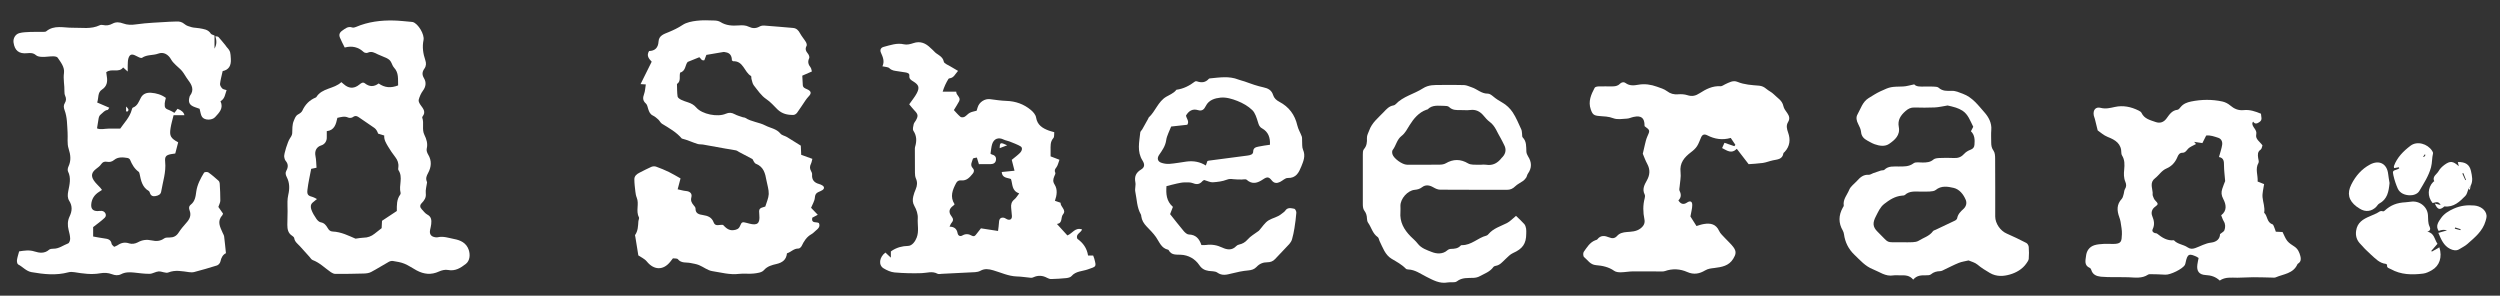 <svg width="93" height="11" viewBox="0 0 93 11" fill="none" xmlns="http://www.w3.org/2000/svg">
<rect x="0" y="0" width="93" height="11" fill="#333333" stroke="none"/>
<g clip-path="url(#clip0_1278_310)">
<path d="M7.98 1.321V1.81C8.077 1.633 8.055 1.501 8.012 1.347C8.061 1.358 8.106 1.354 8.125 1.375C8.215 1.473 8.299 1.579 8.385 1.683C8.404 1.707 8.419 1.736 8.44 1.758C8.583 1.913 8.571 1.964 8.587 2.184C8.605 2.449 8.508 2.597 8.283 2.645C8.245 2.821 8.202 2.969 8.185 3.121C8.179 3.175 8.225 3.247 8.268 3.291C8.301 3.326 8.365 3.33 8.429 3.352C8.372 3.504 8.371 3.668 8.202 3.767C8.326 4.026 8.154 4.192 8.001 4.358C7.885 4.482 7.609 4.481 7.517 4.349C7.464 4.271 7.458 4.161 7.425 4.047C7.378 4.03 7.313 4.008 7.248 3.985C7.049 3.915 6.993 3.806 7.05 3.606C7.054 3.591 7.058 3.574 7.067 3.562C7.233 3.344 7.138 3.16 6.997 2.975C6.917 2.87 6.857 2.748 6.774 2.645C6.708 2.563 6.619 2.5 6.544 2.424C6.481 2.36 6.411 2.296 6.369 2.219C6.265 2.028 6.087 1.919 5.887 1.994C5.691 2.068 5.47 2.023 5.284 2.15C5.244 2.177 5.128 2.114 5.056 2.076C4.908 1.996 4.823 2.015 4.776 2.174C4.75 2.261 4.756 2.357 4.751 2.45C4.748 2.507 4.751 2.565 4.751 2.662C4.679 2.597 4.637 2.56 4.581 2.509C4.423 2.723 4.149 2.53 3.952 2.687C3.959 2.737 3.964 2.79 3.973 2.841C4.008 3.041 3.978 3.211 3.793 3.333C3.622 3.444 3.677 3.641 3.615 3.813C3.77 3.88 3.91 3.94 4.065 4.007C4.042 4.038 4.024 4.089 4 4.091C3.888 4.102 3.836 4.19 3.758 4.248C3.682 4.305 3.675 4.371 3.662 4.446C3.646 4.551 3.628 4.655 3.609 4.775C3.742 4.834 3.889 4.786 4.033 4.785C4.173 4.784 4.313 4.785 4.472 4.785C4.621 4.566 4.827 4.366 4.902 4.082C4.909 4.053 4.923 4.01 4.944 4.003C5.119 3.938 5.165 3.773 5.242 3.632C5.324 3.479 5.471 3.44 5.622 3.451C5.816 3.466 6.004 3.519 6.17 3.641C6.155 3.711 6.132 3.776 6.128 3.842C6.118 4.012 6.145 4.043 6.313 4.104C6.37 4.126 6.422 4.161 6.489 4.198C6.527 4.148 6.567 4.096 6.604 4.047C6.756 4.104 6.841 4.183 6.86 4.286H6.457C6.415 4.458 6.369 4.61 6.345 4.765C6.298 5.056 6.346 5.14 6.628 5.295C6.592 5.431 6.555 5.571 6.52 5.71C6.451 5.721 6.406 5.726 6.36 5.734C6.173 5.771 6.125 5.825 6.144 6.021C6.183 6.404 6.056 6.763 5.995 7.131C5.977 7.238 5.882 7.277 5.787 7.294C5.696 7.312 5.616 7.29 5.58 7.187C5.571 7.158 5.559 7.12 5.536 7.106C5.292 6.965 5.244 6.72 5.194 6.473C5.188 6.443 5.178 6.405 5.157 6.39C4.999 6.276 4.91 6.116 4.837 5.941C4.825 5.912 4.78 5.883 4.747 5.877C4.575 5.849 4.392 5.831 4.252 5.946C4.16 6.022 4.078 6.036 3.976 6.018C3.881 6.001 3.816 6.029 3.759 6.114C3.714 6.182 3.639 6.232 3.572 6.285C3.412 6.409 3.376 6.538 3.487 6.708C3.553 6.811 3.651 6.894 3.734 6.987C3.753 7.009 3.771 7.034 3.794 7.065C3.753 7.092 3.723 7.113 3.691 7.133C3.509 7.246 3.41 7.402 3.394 7.602C3.381 7.766 3.456 7.849 3.622 7.852C3.676 7.853 3.732 7.839 3.785 7.845C3.919 7.859 3.989 8.014 3.893 8.103C3.763 8.227 3.614 8.331 3.465 8.448V8.798C3.608 8.823 3.744 8.851 3.881 8.869C4.011 8.886 4.126 8.909 4.152 9.07C4.158 9.108 4.208 9.139 4.246 9.182C4.292 9.161 4.337 9.148 4.373 9.124C4.509 9.029 4.644 8.999 4.813 9.056C4.903 9.086 5.037 9.065 5.122 9.017C5.292 8.921 5.46 8.903 5.641 8.943C5.808 8.98 5.961 8.975 6.109 8.868C6.158 8.833 6.24 8.835 6.308 8.835C6.453 8.835 6.559 8.785 6.641 8.658C6.725 8.529 6.824 8.408 6.928 8.293C7.053 8.156 7.125 8.015 7.053 7.827C7.023 7.75 7.021 7.673 7.096 7.614C7.257 7.488 7.277 7.308 7.302 7.122C7.338 6.866 7.46 6.64 7.591 6.423C7.608 6.395 7.716 6.389 7.752 6.414C7.886 6.508 8.01 6.617 8.132 6.726C8.157 6.749 8.172 6.794 8.174 6.83C8.185 7.041 8.198 7.251 8.196 7.462C8.196 7.535 8.153 7.607 8.123 7.698C8.174 7.771 8.236 7.858 8.297 7.946C8.284 7.975 8.28 8 8.265 8.016C8.067 8.234 8.188 8.444 8.28 8.655C8.3 8.702 8.332 8.748 8.338 8.798C8.364 8.997 8.381 9.198 8.405 9.419C8.294 9.47 8.23 9.581 8.2 9.727C8.189 9.784 8.128 9.857 8.074 9.874C7.793 9.965 7.507 10.043 7.222 10.12C7.163 10.135 7.096 10.132 7.035 10.124C6.777 10.091 6.525 10.03 6.261 10.136C6.163 10.175 6.021 10.09 5.902 10.097C5.79 10.104 5.68 10.183 5.568 10.186C5.375 10.189 5.179 10.159 4.986 10.139C4.82 10.122 4.658 10.12 4.505 10.2C4.392 10.258 4.278 10.244 4.164 10.2C4.021 10.147 3.879 10.139 3.727 10.166C3.407 10.224 3.089 10.178 2.771 10.126C2.696 10.114 2.614 10.11 2.543 10.13C2.085 10.253 1.631 10.203 1.175 10.124C0.97 10.088 0.847 9.924 0.676 9.838C0.641 9.821 0.624 9.728 0.631 9.674C0.646 9.567 0.682 9.464 0.712 9.351C0.91 9.321 1.091 9.291 1.29 9.356C1.462 9.411 1.659 9.438 1.824 9.291C1.86 9.26 1.927 9.251 1.979 9.252C2.19 9.258 2.352 9.123 2.536 9.054C2.578 9.038 2.612 8.938 2.61 8.876C2.607 8.768 2.579 8.66 2.552 8.554C2.509 8.382 2.511 8.213 2.589 8.051C2.683 7.855 2.699 7.666 2.576 7.472C2.506 7.362 2.514 7.24 2.539 7.111C2.587 6.868 2.653 6.622 2.53 6.377C2.508 6.33 2.521 6.25 2.545 6.199C2.653 5.972 2.627 5.76 2.551 5.524C2.49 5.338 2.528 5.122 2.514 4.921C2.495 4.645 2.503 4.364 2.403 4.1C2.368 4.006 2.357 3.919 2.412 3.832C2.466 3.745 2.468 3.659 2.425 3.565C2.403 3.517 2.395 3.458 2.397 3.405C2.404 3.176 2.347 2.95 2.38 2.715C2.41 2.498 2.262 2.317 2.144 2.144C2.118 2.106 2.032 2.095 1.974 2.095C1.841 2.095 1.708 2.12 1.577 2.116C1.496 2.115 1.395 2.103 1.341 2.055C1.238 1.965 1.133 1.966 1.013 1.979C0.707 2.011 0.545 1.883 0.503 1.578C0.483 1.431 0.568 1.272 0.72 1.232C0.846 1.198 0.982 1.195 1.113 1.189C1.276 1.182 1.44 1.187 1.604 1.185C1.643 1.185 1.692 1.187 1.718 1.166C2.017 0.917 2.372 1.037 2.7 1.032C3.041 1.025 3.385 1.096 3.713 0.938C3.745 0.923 3.792 0.922 3.828 0.93C3.956 0.96 4.072 0.941 4.188 0.878C4.313 0.809 4.451 0.824 4.576 0.871C4.742 0.933 4.896 0.931 5.074 0.905C5.481 0.846 5.895 0.837 6.307 0.809C6.393 0.804 6.479 0.806 6.565 0.8C6.678 0.794 6.772 0.817 6.865 0.896C6.935 0.958 7.04 0.988 7.134 1.013C7.223 1.037 7.32 1.032 7.412 1.05C7.571 1.081 7.74 1.089 7.842 1.251C7.862 1.284 7.921 1.293 7.981 1.322L7.98 1.321Z" fill="white"/>
<path d="M30.172 7.73C30.245 7.806 30.325 7.89 30.421 7.99C30.33 8.039 30.271 8.071 30.216 8.099C30.171 8.329 30.371 8.24 30.463 8.297C30.526 8.435 30.43 8.509 30.341 8.584C30.291 8.627 30.245 8.679 30.188 8.71C30.008 8.81 29.908 8.969 29.823 9.148C29.803 9.192 29.742 9.248 29.702 9.246C29.53 9.24 29.426 9.378 29.275 9.424C29.251 9.661 29.109 9.769 28.883 9.821C28.715 9.86 28.546 9.901 28.413 10.054C28.337 10.141 28.165 10.161 28.032 10.176C27.855 10.196 27.671 10.166 27.494 10.188C27.151 10.231 26.825 10.136 26.496 10.086C26.325 10.06 26.17 9.93 26.002 9.861C25.904 9.821 25.795 9.806 25.69 9.784C25.529 9.75 25.346 9.802 25.216 9.642C25.188 9.607 25.099 9.62 25.033 9.61C24.996 9.658 24.963 9.701 24.93 9.742C24.67 10.065 24.323 10.05 24.061 9.727C23.978 9.624 23.839 9.566 23.746 9.501C23.707 9.263 23.671 9.035 23.634 8.807C23.631 8.785 23.616 8.754 23.626 8.741C23.733 8.59 23.735 8.414 23.747 8.24C23.75 8.186 23.788 8.12 23.768 8.082C23.643 7.847 23.786 7.586 23.686 7.35C23.657 7.281 23.645 7.203 23.636 7.128C23.618 6.975 23.598 6.82 23.598 6.665C23.598 6.545 23.69 6.473 23.793 6.422C23.938 6.35 24.08 6.272 24.228 6.208C24.281 6.185 24.355 6.18 24.409 6.2C24.57 6.257 24.728 6.324 24.883 6.398C25.02 6.464 25.15 6.545 25.316 6.637C25.288 6.741 25.253 6.875 25.209 7.042C25.326 7.067 25.42 7.097 25.516 7.105C25.664 7.117 25.757 7.197 25.719 7.339C25.685 7.468 25.731 7.548 25.803 7.634C25.832 7.67 25.874 7.714 25.873 7.753C25.868 7.951 26.01 7.978 26.151 8C26.329 8.028 26.478 8.081 26.548 8.273C26.609 8.441 26.762 8.348 26.896 8.366C26.997 8.47 27.11 8.59 27.299 8.56C27.406 8.544 27.483 8.518 27.53 8.404C27.593 8.251 27.615 8.249 27.78 8.293C27.811 8.301 27.841 8.309 27.871 8.317C28.173 8.398 28.275 8.313 28.247 8.002C28.225 7.762 28.234 7.749 28.469 7.683C28.515 7.527 28.59 7.374 28.597 7.219C28.603 7.052 28.543 6.884 28.513 6.715C28.466 6.456 28.413 6.207 28.121 6.093C28.056 6.068 28.022 5.961 27.993 5.918C27.811 5.822 27.654 5.739 27.496 5.656C27.457 5.634 27.419 5.603 27.377 5.594C27.249 5.567 27.119 5.551 26.99 5.528C26.709 5.478 26.427 5.426 26.145 5.376C26.084 5.366 26.018 5.375 25.96 5.358C25.759 5.297 25.569 5.203 25.364 5.154C25.161 4.914 24.89 4.765 24.627 4.604C24.57 4.569 24.54 4.494 24.489 4.447C24.428 4.392 24.363 4.335 24.29 4.3C24.184 4.25 24.149 4.161 24.116 4.064C24.091 3.991 24.08 3.898 24.028 3.852C23.906 3.744 23.908 3.637 23.96 3.497C23.999 3.392 24.002 3.272 24.024 3.141C23.95 3.136 23.902 3.134 23.829 3.129C23.97 2.846 24.103 2.577 24.243 2.295C24.148 2.191 24.035 2.08 24.145 1.898C24.361 1.894 24.485 1.78 24.498 1.543C24.511 1.32 24.705 1.264 24.866 1.198C25.049 1.122 25.223 1.041 25.391 0.929C25.538 0.831 25.739 0.794 25.92 0.772C26.136 0.745 26.357 0.757 26.575 0.763C26.651 0.765 26.737 0.779 26.8 0.819C27.011 0.953 27.242 0.963 27.478 0.946C27.612 0.936 27.737 0.935 27.864 0.998C27.986 1.058 28.117 1.064 28.247 0.992C28.298 0.962 28.366 0.947 28.425 0.951C28.783 0.976 29.14 1.01 29.497 1.039C29.629 1.049 29.702 1.128 29.762 1.24C29.823 1.354 29.912 1.452 29.979 1.563C30.003 1.603 30.024 1.674 30.005 1.706C29.937 1.827 29.984 1.909 30.059 2.002C30.093 2.043 30.122 2.128 30.101 2.168C30.035 2.303 30.073 2.406 30.156 2.513C30.182 2.546 30.184 2.598 30.202 2.659C30.078 2.714 29.96 2.766 29.845 2.815C29.852 2.939 29.855 3.053 29.864 3.166C29.871 3.261 29.946 3.286 30.02 3.318C30.184 3.391 30.197 3.47 30.076 3.593C30.035 3.636 29.998 3.685 29.964 3.734C29.859 3.888 29.76 4.046 29.65 4.196C29.621 4.235 29.563 4.274 29.518 4.275C29.296 4.28 29.095 4.237 28.921 4.069C28.787 3.938 28.668 3.794 28.504 3.685C28.318 3.561 28.185 3.356 28.042 3.176C27.992 3.113 27.98 3.019 27.955 2.937C27.944 2.901 27.957 2.838 27.937 2.827C27.685 2.682 27.658 2.265 27.277 2.278C27.265 2.278 27.252 2.263 27.226 2.246C27.226 2.092 27.169 1.967 26.987 1.943C26.964 1.94 26.94 1.93 26.918 1.933C26.712 1.967 26.507 2.002 26.277 2.042C26.257 2.096 26.23 2.165 26.202 2.24C26.089 2.277 26.059 2.142 26.011 2.13C25.855 2.193 25.73 2.243 25.583 2.303C25.483 2.409 25.517 2.642 25.302 2.7C25.258 2.839 25.345 3.018 25.183 3.125C25.189 3.28 25.184 3.436 25.206 3.589C25.212 3.636 25.284 3.683 25.336 3.71C25.419 3.752 25.51 3.779 25.599 3.809C25.718 3.849 25.816 3.9 25.905 4.004C26.119 4.25 26.693 4.365 26.998 4.232C27.119 4.179 27.215 4.186 27.328 4.247C27.422 4.298 27.531 4.326 27.633 4.362C27.663 4.372 27.699 4.368 27.724 4.384C27.954 4.533 28.238 4.547 28.47 4.668C28.655 4.765 28.885 4.787 29.032 4.969C29.085 5.035 29.196 5.051 29.275 5.098C29.446 5.2 29.613 5.308 29.79 5.418C29.795 5.521 29.799 5.629 29.805 5.76C29.932 5.805 30.061 5.852 30.22 5.909C30.203 5.97 30.195 6.036 30.167 6.093C30.122 6.184 30.117 6.269 30.169 6.359C30.192 6.399 30.214 6.447 30.21 6.49C30.194 6.687 30.287 6.796 30.47 6.845C30.515 6.857 30.559 6.877 30.598 6.902C30.671 6.951 30.67 7.02 30.596 7.07C30.551 7.1 30.499 7.12 30.449 7.142C30.353 7.183 30.321 7.243 30.312 7.356C30.303 7.479 30.225 7.596 30.172 7.729V7.73Z" fill="white"/>
<path d="M32.938 9.396C32.999 9.453 33.051 9.502 33.14 9.585V9.355C33.15 9.348 33.167 9.334 33.185 9.322C33.365 9.206 33.561 9.153 33.778 9.148C33.932 9.145 34.046 8.982 34.101 8.838C34.192 8.601 34.126 8.361 34.141 8.124C34.151 7.972 34.094 7.799 34.016 7.664C33.944 7.539 33.946 7.429 33.973 7.308C33.994 7.216 34.026 7.128 34.064 7.041C34.122 6.905 34.134 6.774 34.07 6.635C34.043 6.573 34.037 6.499 34.036 6.429C34.032 6.14 34.034 5.85 34.033 5.56C34.033 5.529 34.032 5.496 34.04 5.468C34.104 5.258 34.108 5.06 33.978 4.864C33.942 4.808 33.972 4.701 33.989 4.621C33.999 4.571 34.044 4.528 34.07 4.48C34.165 4.31 34.153 4.25 34.018 4.11C33.945 4.034 33.882 3.949 33.823 3.88C33.93 3.725 34.032 3.606 34.103 3.471C34.216 3.255 34.181 3.157 33.973 3.029C33.891 2.978 33.815 2.937 33.828 2.815C33.837 2.728 33.755 2.706 33.684 2.694C33.584 2.677 33.483 2.662 33.383 2.648C33.276 2.632 33.174 2.625 33.085 2.537C33.033 2.487 32.927 2.492 32.826 2.467C32.913 2.285 32.845 2.125 32.771 1.96C32.725 1.858 32.764 1.771 32.876 1.743C33.122 1.68 33.363 1.587 33.632 1.649C33.737 1.674 33.864 1.643 33.972 1.606C34.238 1.514 34.441 1.608 34.624 1.792C34.662 1.831 34.708 1.862 34.742 1.903C34.854 2.042 35.067 2.075 35.11 2.295C35.124 2.365 35.263 2.413 35.349 2.467C35.438 2.523 35.531 2.575 35.639 2.637C35.53 2.758 35.482 2.897 35.322 2.914C35.307 2.916 35.288 2.924 35.282 2.936C35.194 3.079 35.122 3.229 35.067 3.411H35.572C35.565 3.551 35.759 3.615 35.678 3.77C35.622 3.877 35.555 3.978 35.484 4.095C35.551 4.166 35.633 4.266 35.73 4.347C35.761 4.372 35.839 4.368 35.879 4.347C35.951 4.308 36.004 4.233 36.076 4.196C36.15 4.157 36.237 4.145 36.331 4.118C36.342 4.081 36.357 4.037 36.369 3.993C36.426 3.798 36.635 3.663 36.831 3.689C37.032 3.715 37.233 3.746 37.434 3.753C37.779 3.763 38.086 3.873 38.347 4.09C38.433 4.161 38.526 4.267 38.542 4.369C38.588 4.655 38.783 4.77 39.017 4.858C39.075 4.879 39.135 4.893 39.218 4.917C39.209 4.992 39.226 5.089 39.187 5.135C39.061 5.276 39.083 5.438 39.082 5.6C39.082 5.67 39.082 5.74 39.082 5.817C39.193 5.86 39.296 5.899 39.412 5.943C39.37 6.054 39.352 6.152 39.3 6.222C39.248 6.29 39.214 6.337 39.257 6.425C39.274 6.456 39.236 6.517 39.218 6.563C39.178 6.665 39.157 6.747 39.231 6.864C39.346 7.045 39.318 7.259 39.243 7.47C39.308 7.492 39.373 7.515 39.453 7.542C39.442 7.692 39.683 7.81 39.546 7.972C39.447 8.089 39.545 8.3 39.317 8.331C39.461 8.488 39.585 8.623 39.707 8.758C39.893 8.686 39.996 8.444 40.254 8.536C40.206 8.666 40.001 8.707 40.078 8.885C40.288 9.033 40.433 9.23 40.476 9.506H40.666C40.678 9.541 40.695 9.582 40.708 9.624C40.793 9.942 40.779 9.909 40.465 10.022C40.265 10.094 40.021 10.082 39.86 10.271C39.821 10.317 39.736 10.337 39.668 10.345C39.482 10.364 39.295 10.375 39.108 10.38C39.057 10.382 39 10.362 38.955 10.337C38.785 10.244 38.616 10.235 38.441 10.315C38.414 10.328 38.383 10.336 38.354 10.334C38.177 10.319 38 10.288 37.823 10.284C37.513 10.274 37.237 10.139 36.947 10.055C36.783 10.008 36.632 9.983 36.475 10.071C36.417 10.104 36.344 10.12 36.277 10.124C35.864 10.148 35.45 10.166 35.037 10.186C34.983 10.188 34.917 10.207 34.875 10.183C34.679 10.075 34.484 10.155 34.286 10.161C33.951 10.172 33.614 10.164 33.279 10.135C33.139 10.123 32.994 10.057 32.871 9.983C32.671 9.865 32.706 9.568 32.938 9.394L32.938 9.396ZM36.846 5.717C36.877 5.735 36.89 5.747 36.904 5.75C37.013 5.776 37.066 5.844 37.05 5.954C37.033 6.069 36.947 6.104 36.845 6.106C36.7 6.11 36.554 6.107 36.415 6.107C36.386 6.011 36.365 5.945 36.339 5.861C36.285 5.876 36.2 5.878 36.193 5.903C36.163 6.016 36.075 6.135 36.183 6.251C36.25 6.323 36.241 6.395 36.185 6.461C36.075 6.594 35.962 6.731 35.761 6.71C35.671 6.701 35.607 6.735 35.568 6.811C35.435 7.063 35.328 7.318 35.511 7.599C35.497 7.614 35.485 7.635 35.467 7.647C35.303 7.762 35.275 7.893 35.398 8.048C35.472 8.141 35.468 8.212 35.395 8.295C35.367 8.326 35.354 8.369 35.323 8.431C35.503 8.435 35.593 8.516 35.622 8.673C35.639 8.765 35.714 8.81 35.799 8.76C35.921 8.688 36.036 8.701 36.147 8.765C36.219 8.806 36.261 8.788 36.304 8.731C36.364 8.652 36.428 8.575 36.491 8.494C36.701 8.527 36.9 8.557 37.127 8.592C37.14 8.477 37.159 8.373 37.163 8.269C37.167 8.142 37.225 8.078 37.345 8.1C37.388 8.108 37.425 8.144 37.468 8.16C37.577 8.203 37.65 8.151 37.643 8.033C37.636 7.932 37.626 7.831 37.615 7.73C37.603 7.607 37.627 7.504 37.732 7.42C37.8 7.366 37.844 7.284 37.915 7.194C37.627 7.098 37.675 6.85 37.608 6.66C37.474 6.605 37.281 6.631 37.264 6.399C37.425 6.382 37.576 6.368 37.74 6.351C37.701 6.199 37.668 6.066 37.637 5.946C37.751 5.852 37.853 5.778 37.941 5.69C38.03 5.599 38.043 5.49 37.966 5.445C37.836 5.369 37.691 5.318 37.55 5.261C37.481 5.233 37.403 5.226 37.337 5.192C37.145 5.097 36.974 5.155 36.909 5.359C36.874 5.469 36.868 5.588 36.847 5.716L36.846 5.717Z" fill="white"/>
<path d="M12.695 3.053C12.774 3.118 12.814 3.156 12.859 3.187C13.028 3.299 13.195 3.286 13.367 3.147C13.429 3.097 13.496 3.038 13.574 3.1C13.746 3.236 13.915 3.232 14.086 3.105C14.312 3.267 14.545 3.281 14.81 3.177C14.8 2.943 14.842 2.711 14.658 2.516C14.598 2.452 14.579 2.352 14.528 2.278C14.497 2.233 14.447 2.192 14.397 2.168C14.286 2.113 14.167 2.076 14.055 2.022C13.935 1.963 13.824 1.893 13.68 1.961C13.641 1.98 13.561 1.967 13.53 1.937C13.331 1.752 13.101 1.694 12.823 1.768C12.76 1.639 12.697 1.524 12.647 1.403C12.603 1.3 12.625 1.215 12.727 1.143C12.844 1.062 12.945 0.966 13.106 1.023C13.144 1.036 13.199 1.021 13.24 1.003C13.694 0.809 14.172 0.75 14.66 0.763C14.877 0.769 15.094 0.796 15.311 0.814C15.326 0.816 15.343 0.816 15.357 0.82C15.557 0.879 15.798 1.282 15.755 1.491C15.702 1.749 15.739 1.995 15.822 2.24C15.858 2.347 15.859 2.452 15.789 2.551C15.706 2.667 15.69 2.774 15.775 2.914C15.859 3.055 15.849 3.218 15.736 3.369C15.662 3.469 15.606 3.593 15.575 3.715C15.561 3.772 15.61 3.86 15.653 3.917C15.749 4.047 15.849 4.168 15.72 4.332C15.711 4.344 15.703 4.365 15.707 4.376C15.785 4.582 15.685 4.808 15.786 5.013C15.866 5.175 15.92 5.341 15.874 5.532C15.858 5.597 15.889 5.687 15.928 5.75C16.069 5.983 16.046 6.215 15.924 6.439C15.867 6.543 15.831 6.634 15.875 6.747C15.881 6.761 15.888 6.778 15.886 6.792C15.869 6.925 15.824 7.062 15.839 7.191C15.859 7.356 15.784 7.456 15.684 7.56C15.611 7.635 15.62 7.714 15.691 7.787C15.756 7.854 15.814 7.939 15.894 7.981C16.052 8.063 16.056 8.193 16.041 8.337C16.034 8.406 16.016 8.474 16.001 8.544C15.967 8.706 16.028 8.799 16.186 8.825C16.217 8.83 16.251 8.834 16.28 8.827C16.492 8.776 16.697 8.854 16.896 8.892C17.122 8.934 17.347 9.029 17.437 9.296C17.498 9.478 17.48 9.7 17.328 9.818C17.135 9.967 16.937 10.096 16.664 10.043C16.559 10.022 16.429 10.055 16.328 10.101C16.039 10.234 15.768 10.204 15.498 10.059C15.347 9.978 15.204 9.876 15.047 9.811C14.913 9.755 14.764 9.733 14.62 9.709C14.57 9.7 14.507 9.715 14.462 9.741C14.241 9.864 14.028 10.001 13.804 10.119C13.725 10.161 13.624 10.173 13.532 10.175C13.18 10.186 12.829 10.19 12.477 10.189C12.42 10.189 12.357 10.159 12.309 10.126C12.085 9.971 11.892 9.771 11.629 9.673C11.584 9.656 11.552 9.599 11.516 9.558C11.396 9.425 11.277 9.291 11.156 9.158C11.073 9.068 10.965 8.997 10.945 8.859C10.94 8.827 10.903 8.793 10.871 8.773C10.716 8.678 10.689 8.527 10.689 8.366C10.689 8.195 10.697 8.023 10.698 7.851C10.699 7.735 10.69 7.618 10.694 7.501C10.697 7.417 10.703 7.332 10.723 7.251C10.777 7.024 10.777 6.801 10.669 6.592C10.626 6.507 10.606 6.432 10.652 6.35C10.723 6.222 10.729 6.104 10.628 5.985C10.596 5.947 10.58 5.887 10.572 5.835C10.556 5.728 10.709 5.262 10.775 5.165C10.817 5.103 10.865 5.031 10.87 4.961C10.881 4.802 10.861 4.648 10.931 4.488C10.973 4.393 10.994 4.309 11.091 4.255C11.151 4.222 11.22 4.177 11.246 4.119C11.351 3.89 11.511 3.724 11.744 3.628C11.751 3.625 11.76 3.622 11.764 3.616C11.981 3.264 12.424 3.317 12.698 3.055L12.695 3.053ZM12.156 4.877C12.156 4.967 12.153 5.036 12.156 5.105C12.163 5.245 12.081 5.369 11.953 5.408C11.772 5.463 11.698 5.616 11.735 5.8C11.764 5.942 11.763 6.09 11.775 6.239C11.699 6.254 11.648 6.265 11.576 6.281C11.528 6.539 11.467 6.797 11.437 7.059C11.415 7.246 11.463 7.284 11.643 7.332C11.684 7.343 11.72 7.369 11.79 7.404C11.722 7.46 11.674 7.497 11.628 7.538C11.543 7.612 11.555 7.718 11.583 7.799C11.626 7.921 11.698 8.036 11.772 8.144C11.809 8.199 11.873 8.26 11.932 8.27C12.07 8.293 12.133 8.387 12.194 8.489C12.236 8.56 12.283 8.609 12.376 8.613C12.698 8.626 12.978 8.774 13.226 8.878C13.348 8.863 13.435 8.843 13.523 8.842C13.678 8.841 13.813 8.791 13.933 8.695C14.014 8.631 14.096 8.567 14.197 8.488C14.201 8.408 14.207 8.3 14.211 8.214C14.406 8.085 14.583 7.968 14.762 7.849C14.761 7.633 14.752 7.421 14.889 7.238C14.901 7.222 14.908 7.192 14.902 7.172C14.827 6.897 15.003 6.598 14.823 6.33C14.805 6.302 14.815 6.253 14.819 6.215C14.835 6.075 14.789 5.954 14.706 5.846C14.608 5.718 14.517 5.589 14.434 5.448C14.358 5.317 14.281 5.2 14.294 5.041C14.211 5.016 14.139 4.993 14.066 4.971C14.037 4.884 13.993 4.808 13.93 4.761C13.748 4.629 13.556 4.511 13.374 4.38C13.29 4.318 13.224 4.285 13.125 4.358C13.084 4.388 13 4.395 12.953 4.374C12.818 4.311 12.695 4.353 12.55 4.384C12.501 4.613 12.445 4.848 12.155 4.879L12.156 4.877Z" fill="white"/>
<path d="M78.034 4.851C77.991 4.676 77.961 4.55 77.929 4.425C77.918 4.38 77.896 4.336 77.888 4.291C77.853 4.094 77.958 3.963 78.145 4.012C78.333 4.061 78.495 4.017 78.671 3.979C78.979 3.911 79.276 3.972 79.556 4.112C79.597 4.132 79.647 4.161 79.664 4.198C79.767 4.421 79.984 4.466 80.183 4.537C80.351 4.598 80.491 4.549 80.595 4.406C80.702 4.262 80.794 4.107 81.002 4.084C81.046 4.079 81.089 4.021 81.123 3.979C81.224 3.857 81.361 3.807 81.509 3.776C81.896 3.698 82.286 3.692 82.672 3.776C82.774 3.799 82.879 3.851 82.958 3.918C83.109 4.047 83.265 4.118 83.469 4.096C83.692 4.072 83.899 4.144 84.108 4.23C84.111 4.338 84.173 4.456 84.06 4.533C83.988 4.583 83.894 4.646 83.817 4.524C83.8 4.554 83.788 4.565 83.787 4.578C83.774 4.738 83.973 4.817 83.932 5.002C83.893 5.175 84.066 5.269 84.164 5.407C84.146 5.455 84.139 5.535 84.098 5.564C83.975 5.647 83.988 5.757 84.003 5.875C84.011 5.936 84.041 6.014 84.016 6.058C83.884 6.287 84.001 6.517 83.984 6.753C84.071 6.787 84.15 6.818 84.225 6.849C84.203 7.015 84.151 7.183 84.167 7.343C84.186 7.533 84.262 7.717 84.227 7.914C84.359 8.033 84.32 8.273 84.534 8.342C84.57 8.353 84.588 8.429 84.61 8.477C84.629 8.519 84.641 8.565 84.66 8.619C84.748 8.623 84.839 8.627 84.911 8.631C84.974 8.754 85.014 8.873 85.089 8.965C85.159 9.051 85.261 9.112 85.356 9.175C85.483 9.26 85.537 9.387 85.573 9.524C85.6 9.626 85.602 9.728 85.499 9.798C85.486 9.807 85.471 9.816 85.465 9.829C85.309 10.182 84.946 10.192 84.654 10.318C84.614 10.335 84.562 10.327 84.516 10.326C84.283 10.322 84.05 10.312 83.817 10.313C83.622 10.313 83.426 10.331 83.231 10.331C83.006 10.331 82.777 10.296 82.575 10.437C82.42 10.293 82.25 10.242 82.053 10.232C81.805 10.219 81.708 10.084 81.742 9.842C81.752 9.765 81.77 9.689 81.788 9.597C81.769 9.584 81.749 9.571 81.729 9.56C81.436 9.414 81.372 9.444 81.305 9.764C81.298 9.794 81.293 9.825 81.279 9.852C81.199 10.004 80.731 10.231 80.55 10.218C80.358 10.204 80.165 10.203 79.973 10.199C79.951 10.199 79.925 10.205 79.907 10.217C79.68 10.368 79.427 10.324 79.178 10.314C78.992 10.307 78.806 10.313 78.619 10.31C78.464 10.307 78.307 10.309 78.152 10.293C77.991 10.275 77.847 10.22 77.795 10.039C77.787 10.012 77.766 9.977 77.742 9.967C77.521 9.873 77.581 9.685 77.6 9.522C77.621 9.33 77.724 9.181 77.914 9.121C78.023 9.087 78.143 9.08 78.259 9.073C78.375 9.066 78.493 9.075 78.61 9.075C78.92 9.073 78.924 8.98 78.935 8.711C78.942 8.559 78.906 8.404 78.885 8.251C78.876 8.19 78.856 8.131 78.835 8.072C78.748 7.831 78.736 7.604 78.929 7.398C78.972 7.352 78.982 7.274 79.003 7.21C79.02 7.151 79.017 7.082 79.049 7.033C79.108 6.942 79.101 6.854 79.064 6.766C79 6.616 79.004 6.462 79.02 6.305C79.037 6.125 79.043 5.945 78.939 5.782C78.923 5.758 78.915 5.723 78.915 5.693C78.918 5.345 78.693 5.205 78.406 5.094C78.255 5.035 78.127 4.914 78.035 4.852L78.034 4.851ZM82.546 5.842C82.591 5.673 82.643 5.533 82.664 5.389C82.681 5.277 82.64 5.165 82.516 5.125C82.371 5.079 82.224 5.022 82.07 5.042C82.02 5.141 81.975 5.23 81.929 5.323C81.818 5.306 81.72 5.292 81.621 5.277C81.645 5.304 81.668 5.331 81.692 5.358C81.588 5.418 81.462 5.459 81.388 5.544C81.329 5.612 81.286 5.682 81.195 5.682C81.075 5.681 81.032 5.762 80.997 5.848C80.917 6.043 80.78 6.189 80.594 6.267C80.409 6.346 80.317 6.516 80.171 6.628C79.965 6.786 80.065 6.978 80.079 7.163C80.082 7.203 80.071 7.245 80.084 7.28C80.106 7.341 80.128 7.41 80.172 7.454C80.285 7.57 80.3 7.6 80.178 7.685C80.04 7.779 80.016 7.92 80.063 8.035C80.133 8.206 80.161 8.356 80.08 8.525C80.048 8.592 80.086 8.646 80.157 8.669C80.187 8.679 80.225 8.675 80.247 8.693C80.429 8.839 80.619 8.964 80.869 8.937C81.004 9.089 81.219 9.091 81.376 9.2C81.471 9.266 81.559 9.265 81.662 9.229C81.859 9.16 82.04 9.048 82.253 9.025C82.469 9.001 82.584 8.875 82.585 8.709C82.662 8.644 82.731 8.615 82.747 8.568C82.787 8.457 82.791 8.341 82.723 8.23C82.683 8.164 82.661 8.088 82.628 8.008C82.859 7.831 82.81 7.599 82.704 7.399C82.632 7.264 82.626 7.154 82.667 7.027C82.704 6.91 82.753 6.796 82.776 6.736C82.758 6.51 82.734 6.334 82.733 6.158C82.733 6.008 82.729 5.874 82.547 5.842H82.546Z" fill="white"/>
<path d="M63.109 8.408C63.193 8.384 63.288 8.348 63.387 8.333C63.635 8.292 63.836 8.336 63.951 8.59C63.997 8.692 64.093 8.771 64.171 8.858C64.275 8.973 64.398 9.076 64.488 9.201C64.602 9.359 64.575 9.466 64.476 9.627C64.313 9.894 64.047 9.934 63.778 9.969C63.656 9.984 63.548 9.99 63.429 10.06C63.229 10.18 63.013 10.23 62.763 10.118C62.507 10.004 62.22 9.983 61.94 10.083C61.905 10.096 61.864 10.099 61.826 10.099C61.467 10.098 61.108 10.091 60.749 10.095C60.595 10.097 60.441 10.128 60.286 10.13C60.207 10.13 60.111 10.12 60.049 10.076C59.844 9.93 59.608 9.883 59.373 9.864C59.154 9.847 59.065 9.674 58.926 9.561C58.892 9.532 58.885 9.411 58.916 9.368C59.033 9.205 59.136 9.023 59.337 8.941C59.365 8.929 59.405 8.924 59.421 8.903C59.547 8.74 59.699 8.765 59.862 8.831C59.971 8.876 60.067 8.876 60.156 8.776C60.248 8.673 60.373 8.643 60.513 8.632C60.686 8.617 60.864 8.619 61.023 8.501C61.148 8.406 61.201 8.3 61.173 8.161C61.119 7.896 61.113 7.635 61.183 7.373C61.195 7.329 61.201 7.272 61.182 7.235C61.081 7.037 61.173 6.875 61.264 6.71C61.378 6.508 61.392 6.308 61.278 6.098C61.208 5.971 61.16 5.832 61.112 5.719C61.138 5.603 61.16 5.499 61.186 5.397C61.212 5.292 61.234 5.182 61.278 5.084C61.384 4.852 61.387 4.845 61.181 4.696C61.18 4.689 61.177 4.681 61.177 4.673C61.178 4.387 61.056 4.288 60.771 4.349C60.687 4.366 60.605 4.409 60.522 4.413C60.352 4.422 60.165 4.457 60.016 4.399C59.841 4.331 59.671 4.33 59.495 4.316C59.29 4.3 59.241 4.257 59.176 4.069C59.073 3.772 59.189 3.516 59.322 3.265C59.34 3.231 59.416 3.217 59.465 3.215C59.628 3.209 59.792 3.215 59.956 3.214C60.066 3.214 60.171 3.208 60.258 3.119C60.316 3.06 60.399 3.037 60.473 3.09C60.621 3.199 60.786 3.181 60.946 3.152C61.185 3.11 61.413 3.144 61.636 3.224C61.765 3.27 61.904 3.31 62.011 3.39C62.14 3.488 62.266 3.52 62.422 3.508C62.536 3.499 62.661 3.505 62.769 3.54C62.943 3.597 63.077 3.566 63.228 3.467C63.462 3.316 63.71 3.187 64.007 3.208C64.059 3.211 64.115 3.162 64.17 3.138C64.319 3.071 64.466 2.975 64.636 3.046C64.894 3.152 65.167 3.165 65.437 3.187C65.545 3.196 65.627 3.238 65.708 3.306C65.796 3.381 65.909 3.429 65.989 3.511C66.118 3.645 66.299 3.733 66.342 3.947C66.361 4.041 66.43 4.127 66.488 4.209C66.563 4.315 66.589 4.42 66.519 4.535C66.437 4.669 66.469 4.794 66.519 4.935C66.61 5.19 66.587 5.44 66.389 5.651C66.373 5.668 66.347 5.683 66.343 5.702C66.308 5.931 66.121 5.929 65.954 5.964C65.827 5.991 65.704 6.043 65.575 6.062C65.385 6.088 65.191 6.096 65.049 6.107C64.884 5.893 64.751 5.719 64.609 5.536C64.411 5.735 64.25 5.603 64.062 5.508C64.094 5.438 64.121 5.378 64.15 5.312C64.282 5.358 64.4 5.398 64.518 5.438C64.531 5.421 64.544 5.405 64.556 5.388C64.499 5.303 64.442 5.218 64.384 5.131C64.07 5.221 63.784 5.174 63.512 5.034C63.407 4.98 63.332 4.999 63.283 5.105C63.231 5.217 63.196 5.337 63.129 5.439C63.073 5.525 62.99 5.599 62.907 5.661C62.657 5.851 62.474 6.06 62.517 6.411C62.538 6.584 62.495 6.765 62.482 6.942C62.478 6.995 62.459 7.058 62.48 7.099C62.549 7.234 62.541 7.353 62.436 7.455C62.522 7.594 62.628 7.622 62.753 7.538C62.873 7.457 62.952 7.485 62.952 7.627C62.952 7.753 62.913 7.88 62.884 8.053C62.936 8.135 63.017 8.264 63.107 8.405L63.109 8.408Z" fill="white"/>
<path d="M73.319 4.882C73.352 4.817 73.38 4.764 73.405 4.716C73.291 4.494 73.217 4.257 73.003 4.117C72.928 4.069 72.843 4.031 72.758 4.003C72.652 3.967 72.54 3.946 72.452 3.924C72.281 3.951 72.125 3.99 71.968 3.997C71.718 4.009 71.468 4.005 71.218 3.999C71.083 3.995 70.986 4.043 70.885 4.132C70.702 4.292 70.586 4.47 70.635 4.72C70.695 5.033 70.485 5.207 70.278 5.351C70.124 5.459 69.918 5.431 69.736 5.365C69.642 5.331 69.555 5.279 69.467 5.231C69.34 5.162 69.246 5.074 69.232 4.911C69.223 4.809 69.174 4.707 69.125 4.614C69.063 4.494 69.034 4.369 69.099 4.256C69.219 4.044 69.285 3.79 69.511 3.65C69.654 3.562 69.796 3.469 69.948 3.398C70.332 3.22 70.335 3.23 70.796 3.217C70.922 3.213 71.047 3.17 71.21 3.138C71.288 3.232 71.439 3.221 71.587 3.22C71.696 3.22 71.806 3.215 71.915 3.221C71.984 3.226 72.074 3.223 72.117 3.263C72.262 3.396 72.431 3.383 72.602 3.379C72.753 3.375 72.878 3.436 73.017 3.488C73.38 3.622 73.59 3.919 73.821 4.179C73.969 4.345 74.099 4.57 74.076 4.833C74.063 4.988 74.073 5.145 74.073 5.302C74.073 5.411 74.087 5.508 74.16 5.607C74.213 5.681 74.218 5.798 74.219 5.896C74.224 6.615 74.222 7.334 74.222 8.053C74.222 8.313 74.415 8.588 74.648 8.688C74.895 8.796 75.139 8.913 75.378 9.037C75.424 9.06 75.465 9.133 75.469 9.186C75.481 9.333 75.481 9.483 75.469 9.63C75.464 9.686 75.42 9.742 75.387 9.792C75.236 10.016 74.996 10.147 74.763 10.213C74.533 10.279 74.27 10.301 74.019 10.152C73.858 10.057 73.706 9.965 73.562 9.843C73.466 9.762 73.328 9.731 73.23 9.688C73.098 9.72 72.976 9.735 72.865 9.78C72.688 9.851 72.518 9.942 72.345 10.022C72.29 10.048 72.233 10.086 72.175 10.087C72.045 10.091 71.933 10.118 71.83 10.206C71.789 10.24 71.712 10.242 71.652 10.241C71.478 10.239 71.307 10.238 71.171 10.403C71.037 10.236 70.865 10.238 70.691 10.243C70.605 10.245 70.517 10.231 70.433 10.245C70.14 10.294 69.922 10.114 69.674 10.017C69.385 9.903 69.197 9.68 68.985 9.478C68.764 9.267 68.637 9.013 68.596 8.712C68.589 8.667 68.576 8.619 68.553 8.58C68.386 8.295 68.393 8.012 68.55 7.727C68.565 7.701 68.591 7.669 68.587 7.644C68.553 7.413 68.715 7.249 68.791 7.06C68.843 6.932 68.98 6.839 69.079 6.73C69.196 6.599 69.319 6.488 69.516 6.502C69.572 6.506 69.629 6.46 69.687 6.44C69.78 6.407 69.872 6.374 69.966 6.345C70.009 6.331 70.072 6.343 70.099 6.316C70.253 6.164 70.444 6.197 70.629 6.194C70.822 6.192 71.01 6.207 71.185 6.074C71.263 6.015 71.412 6.049 71.529 6.046C71.67 6.044 71.804 6.039 71.923 5.935C71.974 5.891 72.067 5.882 72.142 5.878C72.322 5.87 72.502 5.869 72.682 5.878C72.832 5.886 72.951 5.849 73.056 5.733C73.121 5.661 73.213 5.603 73.304 5.57C73.401 5.534 73.443 5.476 73.45 5.384C73.465 5.202 73.463 5.023 73.318 4.883L73.319 4.882ZM70.745 9.012C70.898 9.012 71.023 9.018 71.148 9.01C71.224 9.005 71.31 8.996 71.371 8.957C71.552 8.842 71.773 8.788 71.906 8.601C71.926 8.573 71.972 8.563 72.007 8.547C72.25 8.432 72.494 8.319 72.736 8.201C72.766 8.186 72.802 8.148 72.807 8.116C72.835 7.967 72.934 7.868 73.038 7.775C73.146 7.678 73.173 7.548 73.125 7.433C73.04 7.229 72.889 7.04 72.677 6.99C72.461 6.94 72.217 6.895 72.007 7.068C71.954 7.112 71.862 7.118 71.786 7.124C71.685 7.133 71.583 7.125 71.482 7.128C71.267 7.132 71.043 7.085 70.86 7.253C70.835 7.276 70.786 7.274 70.748 7.278C70.491 7.302 70.288 7.434 70.092 7.587C69.941 7.706 69.871 7.876 69.785 8.042C69.661 8.281 69.655 8.436 69.847 8.622C70.321 9.082 70.106 9.004 70.745 9.012Z" fill="white"/>
<path d="M56.396 8.03C56.507 8.138 56.612 8.231 56.703 8.335C56.742 8.378 56.759 8.444 56.771 8.504C56.782 8.564 56.776 8.628 56.776 8.691C56.776 9.069 56.639 9.257 56.283 9.414C56.174 9.463 56.086 9.561 55.995 9.646C55.888 9.746 55.796 9.866 55.636 9.89C55.606 9.894 55.571 9.91 55.554 9.933C55.426 10.113 55.221 10.179 55.039 10.279C54.975 10.315 54.893 10.332 54.819 10.336C54.605 10.346 54.391 10.315 54.195 10.467C54.118 10.526 53.967 10.485 53.854 10.507C53.555 10.563 53.31 10.42 53.062 10.296C52.843 10.187 52.644 10.033 52.385 10.024C52.354 10.023 52.315 10.016 52.297 9.995C52.144 9.838 51.955 9.738 51.768 9.627C51.524 9.481 51.439 9.207 51.319 8.965C51.295 8.916 51.29 8.845 51.252 8.82C51.059 8.688 51.017 8.458 50.892 8.284C50.863 8.243 50.853 8.182 50.851 8.129C50.848 8.016 50.819 7.921 50.748 7.828C50.706 7.772 50.698 7.681 50.697 7.606C50.694 6.989 50.694 6.371 50.697 5.754C50.697 5.686 50.697 5.597 50.736 5.552C50.845 5.428 50.857 5.288 50.85 5.136C50.845 5.033 50.9 4.949 50.933 4.856C51.037 4.559 51.275 4.38 51.475 4.168C51.576 4.061 51.675 3.947 51.835 3.922C51.864 3.918 51.896 3.9 51.917 3.878C52.197 3.582 52.601 3.5 52.929 3.289C53.148 3.148 53.368 3.162 53.599 3.161C53.888 3.16 54.177 3.154 54.466 3.165C54.561 3.169 54.654 3.218 54.748 3.248C54.951 3.313 55.109 3.488 55.345 3.483C55.411 3.481 55.487 3.538 55.544 3.585C55.65 3.676 55.764 3.746 55.886 3.816C56.037 3.9 56.176 4.034 56.272 4.178C56.403 4.375 56.492 4.601 56.593 4.817C56.615 4.864 56.613 4.922 56.621 4.976C56.628 5.022 56.617 5.085 56.644 5.112C56.794 5.263 56.771 5.453 56.781 5.639C56.784 5.698 56.81 5.762 56.842 5.813C56.984 6.032 56.991 6.246 56.837 6.462C56.806 6.505 56.802 6.566 56.772 6.611C56.741 6.658 56.698 6.701 56.652 6.735C56.559 6.802 56.449 6.85 56.368 6.929C56.278 7.019 56.183 7.062 56.058 7.061C55.23 7.058 54.4 7.063 53.572 7.056C53.486 7.056 53.394 7.012 53.317 6.967C53.175 6.885 53.031 6.863 52.901 6.964C52.813 7.032 52.725 7.052 52.623 7.062C52.363 7.087 52.097 7.389 52.096 7.652C52.096 7.73 52.102 7.809 52.096 7.886C52.064 8.255 52.227 8.541 52.475 8.793C52.563 8.881 52.662 8.962 52.737 9.06C52.873 9.239 53.085 9.304 53.268 9.376C53.438 9.443 53.667 9.467 53.844 9.309C53.877 9.28 53.929 9.26 53.972 9.259C54.108 9.256 54.237 9.247 54.336 9.136C54.345 9.126 54.364 9.118 54.378 9.119C54.734 9.129 54.976 8.845 55.296 8.765C55.324 8.758 55.351 8.733 55.37 8.71C55.553 8.494 55.818 8.419 56.058 8.298C56.173 8.24 56.264 8.137 56.393 8.032L56.396 8.03ZM55.117 6.125C55.172 6.126 55.228 6.119 55.281 6.128C55.534 6.171 55.717 6.062 55.865 5.87C55.875 5.858 55.887 5.848 55.898 5.837C56.021 5.7 56.038 5.543 55.952 5.388C55.907 5.307 55.875 5.22 55.826 5.142C55.696 4.935 55.628 4.687 55.415 4.532C55.328 4.469 55.256 4.382 55.186 4.299C55.056 4.144 54.901 4.066 54.694 4.092C54.578 4.107 54.46 4.094 54.343 4.095C54.186 4.097 54.032 4.105 53.905 3.98C53.867 3.943 53.787 3.938 53.727 3.938C53.512 3.938 53.286 3.889 53.108 4.068C53.098 4.078 53.079 4.076 53.064 4.082C52.776 4.183 52.588 4.416 52.439 4.653C52.348 4.798 52.274 4.953 52.139 5.056C51.96 5.192 51.935 5.418 51.807 5.581C51.78 5.615 51.785 5.689 51.8 5.739C51.846 5.896 52.166 6.126 52.338 6.127C52.744 6.129 53.151 6.13 53.557 6.125C53.632 6.124 53.718 6.113 53.78 6.076C54.061 5.912 54.333 5.912 54.612 6.078C54.662 6.108 54.728 6.12 54.788 6.124C54.897 6.132 55.007 6.127 55.116 6.127L55.117 6.125Z" fill="white"/>
<path d="M44.797 6.696C44.785 6.703 44.753 6.713 44.733 6.736C44.634 6.853 44.527 6.875 44.38 6.815C44.284 6.776 44.166 6.783 44.059 6.785C43.966 6.787 43.872 6.809 43.781 6.828C43.659 6.854 43.539 6.888 43.393 6.924C43.373 7.209 43.385 7.478 43.632 7.696C43.6 7.778 43.567 7.864 43.528 7.966C43.694 8.174 43.86 8.39 44.036 8.598C44.083 8.654 44.159 8.721 44.223 8.723C44.484 8.729 44.614 8.879 44.692 9.115C44.751 9.115 44.806 9.121 44.858 9.114C45.073 9.083 45.273 9.117 45.471 9.211C45.646 9.293 45.832 9.322 45.989 9.154C46.014 9.127 46.053 9.106 46.089 9.099C46.22 9.071 46.32 9.015 46.414 8.907C46.516 8.788 46.664 8.707 46.793 8.61C46.805 8.6 46.821 8.594 46.831 8.583C46.952 8.45 47.049 8.282 47.196 8.194C47.343 8.106 47.529 8.078 47.669 7.959C47.716 7.918 47.777 7.888 47.81 7.838C47.902 7.701 48.032 7.746 48.149 7.766C48.182 7.771 48.227 7.862 48.224 7.911C48.21 8.104 48.183 8.298 48.153 8.49C48.131 8.628 48.102 8.766 48.064 8.9C48.046 8.964 48.008 9.027 47.964 9.076C47.79 9.266 47.608 9.448 47.433 9.637C47.352 9.726 47.253 9.756 47.14 9.757C46.983 9.757 46.853 9.812 46.746 9.927C46.663 10.016 46.562 10.049 46.435 10.06C46.227 10.077 46.02 10.122 45.816 10.174C45.632 10.22 45.463 10.268 45.282 10.139C45.203 10.082 45.073 10.095 44.966 10.078C44.817 10.054 44.71 10.004 44.612 9.859C44.458 9.632 44.212 9.488 43.922 9.476C43.749 9.469 43.573 9.496 43.474 9.305C43.47 9.299 43.463 9.292 43.456 9.29C43.199 9.235 43.13 9.003 43.003 8.82C42.901 8.673 42.77 8.548 42.647 8.417C42.547 8.311 42.476 8.195 42.456 8.049C42.453 8.026 42.453 8 42.442 7.981C42.289 7.718 42.293 7.417 42.233 7.132C42.21 7.021 42.258 6.895 42.236 6.783C42.193 6.563 42.259 6.42 42.453 6.303C42.582 6.225 42.591 6.114 42.503 5.975C42.288 5.638 42.383 5.281 42.418 4.927C42.422 4.887 42.468 4.852 42.491 4.812C42.566 4.68 42.64 4.546 42.713 4.414C42.721 4.4 42.721 4.38 42.732 4.371C42.984 4.142 43.078 3.779 43.385 3.599C43.517 3.521 43.666 3.467 43.762 3.339C44.024 3.304 44.248 3.189 44.455 3.031C44.47 3.019 44.503 3.019 44.523 3.025C44.691 3.084 44.843 3.076 44.968 2.932C44.977 2.921 44.996 2.917 45.011 2.916C45.365 2.883 45.722 2.821 46.07 2.96C46.142 2.989 46.219 3.003 46.292 3.028C46.416 3.069 46.537 3.118 46.662 3.157C46.773 3.192 46.884 3.224 46.997 3.248C47.167 3.283 47.304 3.352 47.359 3.534C47.395 3.651 47.481 3.729 47.59 3.786C47.95 3.975 48.17 4.269 48.261 4.668C48.293 4.809 48.375 4.938 48.425 5.074C48.443 5.122 48.434 5.178 48.438 5.23C48.447 5.345 48.429 5.472 48.473 5.571C48.575 5.8 48.486 6.001 48.407 6.197C48.318 6.416 48.214 6.632 47.904 6.621C47.809 6.618 47.714 6.722 47.616 6.769C47.501 6.823 47.401 6.827 47.306 6.708C47.201 6.574 47.135 6.572 46.987 6.671C46.782 6.809 46.586 6.876 46.371 6.684C46.338 6.654 46.255 6.679 46.196 6.678C46.089 6.675 45.982 6.68 45.877 6.666C45.793 6.655 45.727 6.65 45.636 6.685C45.474 6.748 45.291 6.77 45.114 6.781C45.023 6.787 44.928 6.734 44.798 6.697L44.797 6.696ZM44.914 5.991C44.935 5.984 44.95 5.978 44.965 5.976C45.445 5.912 45.925 5.847 46.406 5.787C46.507 5.774 46.616 5.747 46.618 5.644C46.62 5.497 46.716 5.476 46.81 5.455C46.952 5.423 47.098 5.407 47.242 5.385C47.258 5.119 47.179 4.904 46.952 4.777C46.846 4.719 46.827 4.643 46.796 4.543C46.746 4.384 46.695 4.202 46.583 4.094C46.431 3.947 46.231 3.834 46.031 3.755C45.834 3.677 45.606 3.61 45.402 3.632C45.201 3.653 44.969 3.714 44.856 3.942C44.798 4.059 44.726 4.146 44.563 4.096C44.363 4.034 44.217 4.129 44.119 4.299C44.138 4.415 44.251 4.51 44.167 4.641C43.963 4.663 43.756 4.685 43.567 4.707C43.497 4.892 43.406 5.048 43.383 5.212C43.353 5.433 43.235 5.594 43.118 5.764C43.039 5.878 43.058 5.998 43.186 6.049C43.285 6.087 43.4 6.103 43.505 6.096C43.715 6.08 43.923 6.04 44.132 6.011C44.403 5.974 44.645 6.022 44.857 6.157C44.877 6.099 44.896 6.044 44.915 5.992L44.914 5.991Z" fill="white"/>
<path d="M90.293 8.618C90.562 8.667 90.56 8.911 90.674 9.069C90.595 9.16 90.519 9.247 90.443 9.335C90.45 9.343 90.458 9.351 90.466 9.359C90.557 9.308 90.647 9.256 90.745 9.2C90.859 9.57 90.75 9.887 90.464 10.052C90.364 10.109 90.251 10.165 90.14 10.178C89.728 10.229 89.317 10.224 88.94 10.012C88.878 9.977 88.779 9.972 88.8 9.857C88.801 9.847 88.774 9.819 88.757 9.817C88.514 9.79 88.361 9.616 88.196 9.469C88.047 9.336 87.906 9.193 87.776 9.042C87.667 8.916 87.623 8.768 87.647 8.589C87.689 8.278 87.906 8.151 88.157 8.046C88.242 8.011 88.327 7.972 88.411 7.934C88.486 7.9 88.545 7.821 88.645 7.862C88.66 7.868 88.691 7.854 88.705 7.84C88.932 7.631 89.159 7.541 89.494 7.524C89.556 7.521 89.618 7.514 89.679 7.504C89.996 7.454 90.296 7.68 90.32 8C90.331 8.146 90.313 8.291 90.381 8.431C90.416 8.504 90.42 8.588 90.293 8.619V8.618Z" fill="white"/>
<path d="M90.705 8.663C90.839 8.626 90.927 8.601 91.03 8.571C90.93 8.538 90.826 8.545 90.719 8.592C90.591 8.407 90.712 8.251 90.803 8.118C90.918 7.951 91.091 7.845 91.283 7.76C91.532 7.65 91.781 7.62 92.048 7.645C92.275 7.667 92.47 7.807 92.498 8.004C92.508 8.074 92.485 8.152 92.464 8.223C92.355 8.601 92.06 8.835 91.782 9.08C91.698 9.155 91.591 9.203 91.495 9.265C91.375 9.343 91.252 9.312 91.141 9.257C90.904 9.138 90.813 8.911 90.706 8.662L90.705 8.663ZM91.332 8.461L91.318 8.507C91.388 8.526 91.457 8.544 91.526 8.562C91.53 8.55 91.534 8.538 91.537 8.526C91.469 8.504 91.401 8.483 91.332 8.461V8.461Z" fill="white"/>
<path d="M89.241 6.222C89.184 6.232 89.126 6.242 89.062 6.254C89.058 6.224 89.046 6.199 89.053 6.181C89.169 5.856 89.41 5.619 89.671 5.421C89.92 5.232 90.304 5.352 90.469 5.602C90.489 5.633 90.516 5.677 90.508 5.708C90.466 5.878 90.481 6.051 90.433 6.228C90.344 6.553 90.165 6.819 90.003 7.098C89.927 7.23 89.761 7.269 89.637 7.265C89.465 7.259 89.276 7.194 89.194 7.01C89.126 6.855 89.072 6.691 89.035 6.525C88.998 6.358 89.01 6.355 89.177 6.301C89.203 6.292 89.227 6.276 89.252 6.263C89.248 6.25 89.243 6.236 89.239 6.222H89.241ZM90.23 5.764C90.22 5.756 90.209 5.75 90.199 5.743C90.18 5.772 90.161 5.802 90.142 5.831C90.153 5.835 90.171 5.844 90.174 5.841C90.195 5.817 90.212 5.79 90.23 5.764Z" fill="white"/>
<path d="M91.827 7.023C91.79 7.112 91.775 7.224 91.712 7.287C91.5 7.502 91.28 7.717 90.937 7.679C90.925 7.677 90.912 7.695 90.9 7.705C90.753 7.819 90.671 7.792 90.576 7.572C90.648 7.59 90.704 7.604 90.793 7.626C90.697 7.453 90.588 7.543 90.493 7.553C90.294 7.313 90.304 6.985 90.516 6.766C90.526 6.756 90.554 6.747 90.554 6.746C90.468 6.562 90.65 6.486 90.715 6.367C90.765 6.276 90.848 6.196 90.933 6.133C91.149 5.976 91.251 5.989 91.467 6.184C91.453 6.123 91.442 6.077 91.431 6.028C91.712 6.02 91.867 6.12 91.92 6.361C91.959 6.542 92.004 6.727 91.909 6.908C91.882 6.946 91.854 6.984 91.827 7.023ZM91.636 6.439C91.624 6.444 91.611 6.449 91.598 6.454C91.636 6.536 91.673 6.619 91.71 6.701C91.719 6.698 91.727 6.695 91.736 6.692C91.703 6.608 91.669 6.524 91.636 6.44V6.439Z" fill="white"/>
<path d="M88.891 6.808C88.861 7.123 88.812 7.41 88.508 7.573C88.463 7.596 88.435 7.653 88.397 7.692C88.224 7.871 87.992 7.897 87.783 7.763C87.744 7.738 87.704 7.715 87.667 7.687C87.367 7.459 87.301 7.194 87.472 6.857C87.629 6.546 87.85 6.289 88.163 6.121C88.508 5.936 88.798 6.09 88.84 6.475C88.853 6.591 88.875 6.705 88.891 6.808Z" fill="white"/>
<path d="M4.688 3.961C4.776 4.043 4.807 4.089 4.748 4.144C4.737 4.154 4.691 4.144 4.691 4.143C4.687 4.096 4.689 4.05 4.689 3.961H4.688Z" fill="white"/>
<path d="M91.827 7.023C91.855 6.984 91.882 6.946 91.909 6.908C91.899 6.96 91.888 7.011 91.878 7.063C91.861 7.05 91.844 7.037 91.827 7.023Z" fill="white"/>
<path d="M37.467 5.405C37.347 5.45 37.273 5.479 37.188 5.511C37.195 5.293 37.21 5.286 37.467 5.405Z" fill="white"/>
</g>
<defs>
<clipPath id="clip0_1278_310">
<rect width="92" height="9.761" fill="white" transform="translate(0.5 0.757)"/>
</clipPath>
</defs>
</svg>
